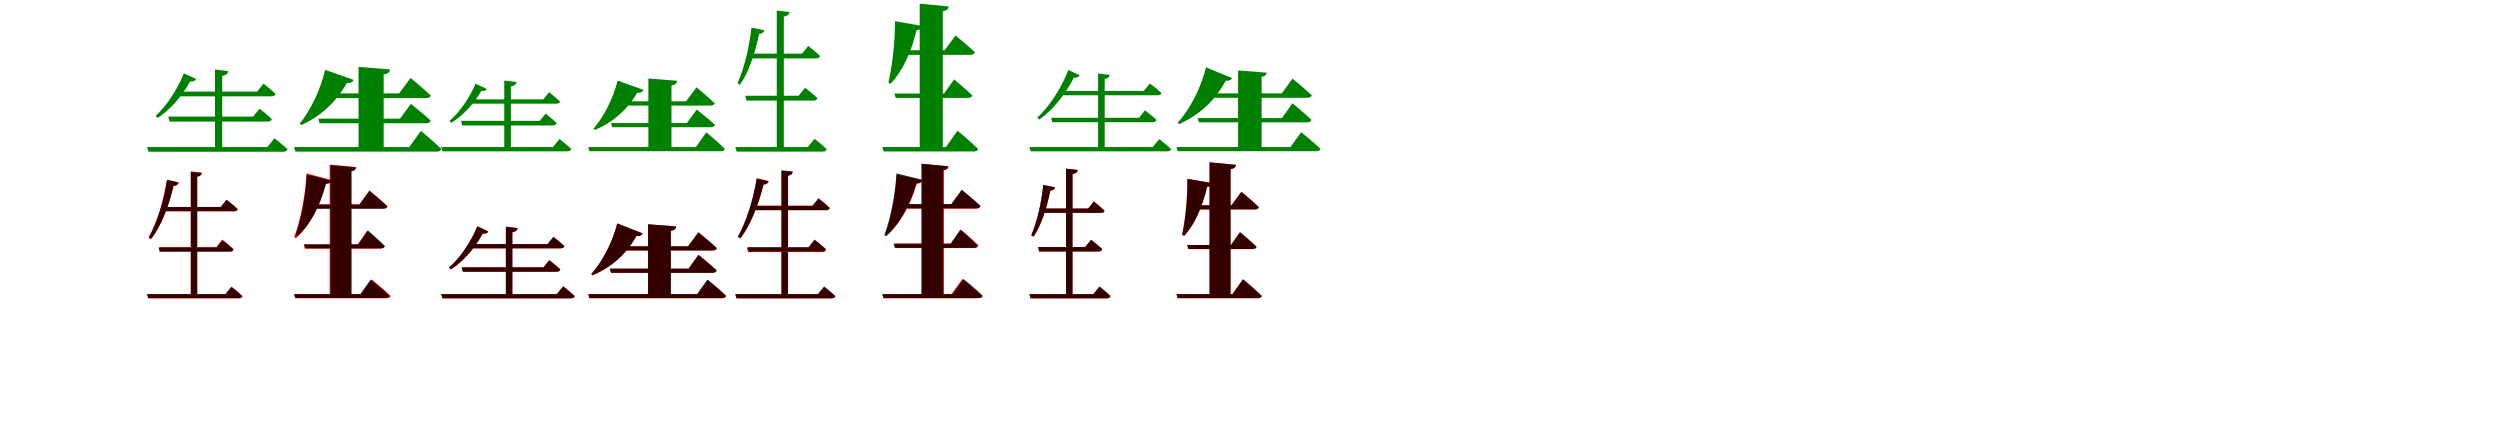 <?xml version="1.0" encoding="UTF-8"?>
<svg width="1700" height="300" xmlns="http://www.w3.org/2000/svg">
<rect width="100%" height="100%" fill="white"/>
<g fill="green" transform="translate(100 100) scale(0.1 -0.1)"><path d="M0.0 -0.0 10.0 -32.0H925.0C941.0 -32.0 951.0 -27.0 955.0 -14.0C920.0 17.0 867.0 60.0 867.0 60.0L818.0 0.0ZM144.0 207.0 153.0 173.0H820.0C834.0 173.0 845.0 178.0 849.0 190.0C817.0 221.0 765.0 261.0 765.0 261.0L721.0 207.0ZM200.0 377.0V345.0H845.0C860.0 345.0 871.0 350.0 874.0 362.0C842.0 392.0 792.0 431.0 792.0 431.0L748.0 377.0ZM462.0 527.0V-12.0H511.0V484.0C539.0 489.0 550.0 501.0 553.0 516.0ZM250.0 501.0C203.0 383.0 128.0 276.0 59.0 212.0L72.0 198.0C155.0 251.0 235.0 342.0 293.0 447.0C316.0 443.0 329.0 452.0 334.0 463.0Z"/></g>
<g fill="green" transform="translate(200 100) scale(0.1 -0.1)"><path d="M0.0 0.0 9.0 -31.0H970.0C986.0 -31.0 998.0 -26.0 1001.0 -13.0C951.0 36.0 862.0 110.0 862.0 110.0L783.0 0.0ZM164.0 193.0 173.0 162.0H896.0C913.0 162.0 925.0 167.0 929.0 180.0C879.0 226.0 794.0 294.0 794.0 294.0L720.0 193.0ZM182.0 365.0V333.0H897.0C913.0 333.0 926.0 339.0 929.0 351.0C878.0 399.0 792.0 470.0 792.0 470.0L714.0 365.0ZM438.0 545.0V-12.0H609.0V494.0C642.0 499.0 650.0 510.0 651.0 528.0ZM211.0 525.0C177.0 381.0 108.0 245.0 38.0 159.0L50.0 150.0C171.0 205.0 279.0 295.0 358.0 435.0C384.0 434.0 399.0 442.0 404.0 457.0Z"/></g>
<g fill="green" transform="translate(300 100) scale(0.1 -0.1)"><path d="M0.0 0.0 9.0 -29.0H858.0C872.0 -29.0 881.0 -25.0 885.0 -13.0C853.0 16.0 805.0 55.0 805.0 55.0L760.0 0.0ZM135.0 178.0 143.0 147.0H759.0C772.0 147.0 782.0 152.0 786.0 163.0C757.0 191.0 710.0 227.0 710.0 227.0L670.0 178.0ZM187.0 324.0V295.0H782.0C796.0 295.0 806.0 299.0 808.0 310.0C779.0 337.0 734.0 373.0 734.0 373.0L694.0 324.0ZM429.0 452.0V-10.0H474.0V412.0C500.0 417.0 510.0 428.0 513.0 442.0ZM234.0 431.0C190.0 327.0 120.0 233.0 57.0 178.0L68.0 165.0C144.0 210.0 219.0 289.0 273.0 382.0C294.0 378.0 306.0 386.0 310.0 395.0Z"/></g>
<g fill="green" transform="translate(400 100) scale(0.1 -0.1)"><path d="M0.0 0.0 8.0 -28.0H901.0C916.0 -28.0 927.0 -24.0 929.0 -12.0C884.0 33.0 803.0 100.0 803.0 100.0L732.0 0.0ZM155.0 163.0 163.0 135.0H831.0C847.0 135.0 858.0 139.0 862.0 151.0C816.0 193.0 738.0 255.0 738.0 255.0L671.0 163.0ZM169.0 311.0V282.0H831.0C846.0 282.0 858.0 287.0 860.0 298.0C814.0 342.0 736.0 406.0 736.0 406.0L665.0 311.0ZM409.0 466.0V-11.0H566.0V419.0C596.0 424.0 603.0 434.0 604.0 451.0ZM200.0 452.0C167.0 322.0 102.0 201.0 36.0 125.0L47.0 117.0C158.0 164.0 259.0 243.0 333.0 369.0C357.0 368.0 371.0 375.0 375.0 389.0Z"/></g>
<g fill="green" transform="translate(500 100) scale(0.1 -0.1)"><path d="M0.0 -0.0 9.0 -31.0H594.0C609.0 -31.0 618.0 -27.0 621.0 -14.0C590.0 16.0 539.0 56.0 539.0 56.0L493.0 0.0ZM68.0 349.0 76.0 316.0H531.0C545.0 316.0 555.0 321.0 558.0 333.0C527.0 363.0 475.0 403.0 475.0 403.0L430.0 349.0ZM101.0 635.0V603.0H548.0C563.0 603.0 574.0 608.0 576.0 620.0C545.0 649.0 496.0 688.0 496.0 688.0L454.0 635.0ZM282.0 928.0V-17.0H330.0V887.0C357.0 892.0 366.0 903.0 369.0 918.0ZM110.0 812.0C95.0 673.0 59.0 532.0 15.0 434.0L32.0 424.0C92.0 510.0 135.0 640.0 162.0 769.0C184.0 771.0 195.0 782.0 198.0 794.0Z"/></g>
<g fill="green" transform="translate(600 100) scale(0.1 -0.1)"><path d="M0.0 0.0 9.0 -30.0H620.0C636.0 -30.0 648.0 -26.0 651.0 -13.0C601.0 37.0 511.0 111.0 511.0 111.0L432.0 0.0ZM82.0 364.0 91.0 334.0H581.0C597.0 334.0 608.0 338.0 612.0 351.0C566.0 395.0 488.0 460.0 488.0 460.0L420.0 364.0ZM130.0 658.0V627.0H598.0C613.0 627.0 626.0 633.0 629.0 645.0C580.0 691.0 498.0 759.0 498.0 759.0L423.0 658.0ZM254.0 975.0V-11.0H411.0V924.0C441.0 929.0 449.0 939.0 451.0 956.0ZM86.0 856.0C86.0 713.0 68.0 552.0 41.0 438.0L56.0 430.0C138.0 517.0 196.0 645.0 233.0 795.0C258.0 797.0 271.0 807.0 274.0 823.0Z"/></g>
<g fill="green" transform="translate(700 100) scale(0.1 -0.1)"><path d="M0.0 0.0 9.0 -29.0H936.0C950.0 -29.0 961.0 -25.0 964.0 -14.0C932.0 16.0 883.0 54.0 883.0 54.0L838.0 0.0ZM148.0 199.0 156.0 169.0H837.0C850.0 169.0 861.0 174.0 864.0 185.0C834.0 213.0 786.0 250.0 786.0 250.0L746.0 199.0ZM202.0 381.0V352.0H871.0C885.0 352.0 894.0 356.0 898.0 367.0C867.0 397.0 819.0 432.0 819.0 432.0L777.0 381.0ZM467.0 500.0V-15.0H512.0V463.0C535.0 467.0 544.0 477.0 546.0 491.0ZM265.0 524.0C213.0 391.0 131.0 271.0 53.0 200.0L67.0 187.0C156.0 249.0 242.0 353.0 303.0 473.0C325.0 469.0 337.0 477.0 342.0 488.0Z"/></g>
<g fill="green" transform="translate(800 100) scale(0.1 -0.1)"><path d="M0.0 0.0 8.0 -28.0H950.0C965.0 -28.0 976.0 -24.0 979.0 -12.0C932.0 34.0 848.0 101.0 848.0 101.0L775.0 0.0ZM144.0 197.0 153.0 168.0H887.0C903.0 168.0 914.0 173.0 918.0 185.0C870.0 230.0 789.0 298.0 789.0 298.0L717.0 197.0ZM174.0 365.0V335.0H890.0C905.0 335.0 918.0 341.0 920.0 352.0C872.0 398.0 789.0 465.0 789.0 465.0L716.0 365.0ZM419.0 521.0V-16.0H579.0V477.0C605.0 482.0 612.0 491.0 613.0 506.0ZM201.0 542.0C163.0 391.0 86.0 250.0 8.0 165.0L18.0 156.0C146.0 214.0 255.0 304.0 335.0 451.0C359.0 449.0 373.0 457.0 378.0 469.0Z"/></g>
<g fill="red" transform="translate(100 200) scale(0.1 -0.1)"><path d="M0.0 0.0 8.0 -29.0H623.0C636.0 -29.0 646.0 -24.0 648.0 -14.0C620.0 14.0 573.0 50.0 573.0 50.0L532.0 0.0ZM82.0 320.0 90.0 291.0H562.0C575.0 291.0 585.0 296.0 587.0 307.0C559.0 334.0 511.0 371.0 511.0 371.0L471.0 320.0ZM107.0 591.0V562.0H591.0C605.0 562.0 614.0 567.0 617.0 577.0C587.0 605.0 541.0 641.0 541.0 641.0L501.0 591.0ZM297.0 834.0V-20.0H341.0V800.0C363.0 803.0 371.0 812.0 373.0 826.0ZM134.0 775.0C111.0 628.0 65.0 482.0 9.0 384.0L26.0 374.0C94.0 462.0 148.0 597.0 179.0 735.0C201.0 735.0 211.0 745.0 215.0 757.0Z"/></g>
<g fill="black" opacity=".8" transform="translate(100 200) scale(0.1 -0.1)"><path d="M0.0 0.0 8.0 -27.0H624.0C636.0 -27.0 646.0 -24.0 648.0 -14.0C620.0 15.0 575.0 49.0 575.0 49.0L534.0 0.0ZM78.0 316.0 85.0 288.0H563.0C576.0 288.0 586.0 293.0 588.0 303.0C560.0 329.0 513.0 365.0 513.0 365.0L474.0 316.0ZM111.0 593.0V565.0H590.0C603.0 565.0 612.0 569.0 615.0 579.0C586.0 608.0 540.0 642.0 540.0 642.0L501.0 593.0ZM298.0 832.0V-19.0H341.0V798.0C363.0 802.0 369.0 810.0 371.0 824.0ZM137.0 778.0C114.0 630.0 68.0 484.0 14.0 386.0L30.0 377.0C97.0 466.0 149.0 600.0 181.0 738.0C202.0 739.0 212.0 749.0 215.0 760.0Z"/></g>
<g fill="red" transform="translate(200 200) scale(0.1 -0.1)"><path d="M0.0 0.0 8.0 -28.0H628.0C642.0 -28.0 654.0 -23.0 656.0 -12.0C609.0 33.0 528.0 99.0 528.0 99.0L456.0 0.0ZM65.0 337.0 73.0 309.0H586.0C600.0 309.0 611.0 314.0 614.0 325.0C572.0 368.0 498.0 432.0 498.0 432.0L432.0 337.0ZM114.0 611.0V583.0H606.0C620.0 583.0 631.0 588.0 634.0 599.0C589.0 642.0 512.0 705.0 512.0 705.0L444.0 611.0ZM242.0 880.0V-17.0H387.0V837.0C411.0 841.0 417.0 850.0 419.0 864.0ZM84.0 821.0C76.0 666.0 43.0 501.0 0.0 387.0L12.0 380.0C109.0 467.0 173.0 594.0 215.0 753.0C238.0 753.0 250.0 762.0 254.0 775.0Z"/></g>
<g fill="black" opacity=".8" transform="translate(200 200) scale(0.1 -0.1)"><path d="M0.0 0.0 8.0 -26.0H620.0C635.0 -26.0 646.0 -23.0 648.0 -12.0C603.0 34.0 520.0 99.0 520.0 99.0L450.0 0.0ZM69.0 339.0 78.0 312.0H589.0C604.0 312.0 614.0 316.0 618.0 327.0C575.0 369.0 502.0 433.0 502.0 433.0L437.0 339.0ZM124.0 608.0V580.0H606.0C620.0 580.0 633.0 585.0 634.0 596.0C590.0 639.0 512.0 701.0 512.0 701.0L444.0 608.0ZM248.0 877.0V-15.0H391.0V835.0C414.0 840.0 420.0 847.0 422.0 861.0ZM87.0 813.0C80.0 667.0 49.0 508.0 10.0 401.0L22.0 394.0C113.0 477.0 176.0 598.0 217.0 749.0C240.0 750.0 252.0 759.0 254.0 772.0Z"/></g>
<g fill="red" transform="translate(300 200) scale(0.1 -0.1)"><path d="M0.0 0.0 9.0 -29.0H881.0C895.0 -29.0 905.0 -24.0 908.0 -13.0C877.0 15.0 829.0 53.0 829.0 53.0L786.0 0.0ZM140.0 182.0 148.0 152.0H784.0C797.0 152.0 807.0 157.0 810.0 168.0C782.0 195.0 735.0 231.0 735.0 231.0L696.0 182.0ZM191.0 340.0V311.0H812.0C826.0 311.0 835.0 316.0 838.0 326.0C809.0 354.0 764.0 389.0 764.0 389.0L723.0 340.0ZM440.0 458.0V-12.0H484.0V421.0C508.0 425.0 518.0 435.0 520.0 449.0ZM246.0 461.0C198.0 346.0 124.0 242.0 54.0 181.0L66.0 168.0C147.0 220.0 227.0 309.0 283.0 412.0C304.0 408.0 316.0 416.0 321.0 426.0Z"/></g>
<g fill="black" opacity=".8" transform="translate(300 200) scale(0.1 -0.1)"><path d="M0.0 0.0 9.0 -28.0H881.0C895.0 -28.0 905.0 -25.0 908.0 -13.0C877.0 16.0 830.0 53.0 830.0 53.0L786.0 0.0ZM139.0 182.0 147.0 152.0H784.0C797.0 152.0 807.0 157.0 810.0 168.0C782.0 195.0 735.0 230.0 735.0 230.0L696.0 182.0ZM191.0 340.0V312.0H812.0C826.0 312.0 835.0 316.0 838.0 326.0C809.0 354.0 763.0 389.0 763.0 389.0L723.0 340.0ZM440.0 458.0V-12.0H484.0V420.0C508.0 425.0 518.0 435.0 520.0 449.0ZM246.0 461.0C199.0 346.0 124.0 242.0 54.0 181.0L66.0 168.0C147.0 220.0 227.0 309.0 283.0 413.0C304.0 409.0 316.0 416.0 320.0 426.0Z"/></g>
<g fill="red" transform="translate(400 200) scale(0.1 -0.1)"><path d="M0.0 0.0 8.0 -28.0H910.0C924.0 -28.0 935.0 -23.0 938.0 -12.0C892.0 32.0 812.0 98.0 812.0 98.0L741.0 0.0ZM147.0 173.0 155.0 145.0H844.0C859.0 145.0 870.0 150.0 873.0 161.0C828.0 204.0 750.0 267.0 750.0 267.0L682.0 173.0ZM167.0 325.0V297.0H845.0C860.0 297.0 871.0 302.0 874.0 313.0C828.0 356.0 749.0 421.0 749.0 421.0L679.0 325.0ZM407.0 475.0V-13.0H561.0V431.0C589.0 435.0 596.0 445.0 597.0 460.0ZM197.0 481.0C162.0 343.0 92.0 215.0 20.0 136.0L30.0 128.0C149.0 179.0 252.0 262.0 328.0 395.0C351.0 393.0 365.0 400.0 370.0 413.0Z"/></g>
<g fill="black" opacity=".8" transform="translate(400 200) scale(0.1 -0.1)"><path d="M0.0 0.0 8.0 -27.0H909.0C924.0 -27.0 935.0 -24.0 937.0 -12.0C892.0 33.0 811.0 98.0 811.0 98.0L741.0 0.0ZM147.0 173.0 155.0 145.0H844.0C859.0 145.0 870.0 150.0 874.0 161.0C828.0 204.0 750.0 267.0 750.0 267.0L682.0 173.0ZM168.0 325.0V297.0H845.0C860.0 297.0 872.0 302.0 874.0 313.0C828.0 357.0 749.0 420.0 749.0 420.0L679.0 325.0ZM407.0 475.0V-13.0H562.0V430.0C589.0 435.0 596.0 444.0 597.0 460.0ZM198.0 480.0C162.0 343.0 92.0 215.0 21.0 137.0L31.0 129.0C149.0 180.0 252.0 261.0 328.0 395.0C351.0 393.0 365.0 401.0 369.0 413.0Z"/></g>
<g fill="red" transform="translate(500 200) scale(0.1 -0.1)"><path d="M0.0 0.0 8.0 -29.0H655.0C668.0 -29.0 678.0 -24.0 680.0 -14.0C652.0 14.0 604.0 50.0 604.0 50.0L564.0 0.0ZM79.0 315.0 87.0 286.0H592.0C605.0 286.0 614.0 291.0 617.0 302.0C589.0 329.0 541.0 366.0 541.0 366.0L501.0 315.0ZM122.0 602.0V572.0H615.0C629.0 572.0 639.0 577.0 641.0 588.0C612.0 616.0 566.0 652.0 566.0 652.0L525.0 602.0ZM314.0 839.0V-16.0H358.0V805.0C380.0 808.0 388.0 817.0 390.0 831.0ZM147.0 788.0C123.0 640.0 76.0 492.0 21.0 392.0L38.0 383.0C105.0 473.0 159.0 610.0 193.0 747.0C213.0 748.0 224.0 758.0 227.0 769.0Z"/></g>
<g fill="black" opacity=".8" transform="translate(500 200) scale(0.1 -0.1)"><path d="M0.0 0.0 8.0 -28.0H655.0C668.0 -28.0 678.0 -25.0 680.0 -14.0C651.0 15.0 604.0 51.0 604.0 51.0L561.0 0.0ZM83.0 320.0 91.0 290.0H591.0C604.0 290.0 614.0 295.0 616.0 307.0C587.0 334.0 539.0 371.0 539.0 371.0L497.0 320.0ZM118.0 599.0V570.0H617.0C631.0 570.0 640.0 574.0 643.0 585.0C613.0 614.0 566.0 650.0 566.0 650.0L525.0 599.0ZM314.0 842.0V-19.0H359.0V806.0C381.0 810.0 389.0 820.0 391.0 834.0ZM145.0 786.0C121.0 636.0 72.0 488.0 16.0 389.0L34.0 379.0C103.0 469.0 157.0 605.0 191.0 744.0C212.0 745.0 223.0 754.0 226.0 766.0Z"/></g>
<g fill="red" transform="translate(600 200) scale(0.1 -0.1)"><path d="M0.0 0.0 8.0 -28.0H647.0C662.0 -28.0 673.0 -23.0 676.0 -12.0C628.0 34.0 544.0 102.0 544.0 102.0L470.0 0.0ZM82.0 344.0 90.0 316.0H625.0C640.0 316.0 650.0 321.0 653.0 332.0C610.0 375.0 534.0 439.0 534.0 439.0L468.0 344.0ZM140.0 609.0V581.0H638.0C653.0 581.0 664.0 586.0 667.0 597.0C620.0 641.0 540.0 707.0 540.0 707.0L470.0 609.0ZM271.0 885.0V-12.0H418.0V842.0C442.0 846.0 448.0 855.0 450.0 868.0ZM98.0 812.0C90.0 672.0 61.0 519.0 24.0 416.0L37.0 408.0C125.0 488.0 190.0 605.0 234.0 750.0C257.0 751.0 269.0 761.0 273.0 774.0Z"/></g>
<g fill="black" opacity=".8" transform="translate(600 200) scale(0.1 -0.1)"><path d="M0.0 0.0 8.0 -27.0H655.0C670.0 -27.0 681.0 -24.0 684.0 -12.0C637.0 35.0 552.0 103.0 552.0 103.0L478.0 0.0ZM76.0 342.0 85.0 313.0H621.0C636.0 313.0 646.0 317.0 650.0 329.0C606.0 373.0 530.0 438.0 530.0 438.0L463.0 342.0ZM131.0 613.0V584.0H637.0C652.0 584.0 665.0 590.0 667.0 601.0C620.0 645.0 540.0 710.0 540.0 710.0L469.0 613.0ZM265.0 887.0V-15.0H414.0V843.0C438.0 848.0 445.0 856.0 447.0 870.0ZM96.0 821.0C87.0 671.0 54.0 510.0 13.0 401.0L26.0 393.0C120.0 478.0 187.0 600.0 231.0 755.0C254.0 755.0 267.0 765.0 270.0 778.0Z"/></g>
<g fill="red" transform="translate(700 200) scale(0.1 -0.1)"><path d="M0.0 0.0 8.0 -29.0H526.0C540.0 -29.0 548.0 -24.0 551.0 -13.0C523.0 14.0 476.0 51.0 476.0 51.0L435.0 0.0ZM59.0 320.0 67.0 290.0H470.0C483.0 290.0 492.0 295.0 495.0 306.0C467.0 333.0 419.0 370.0 419.0 370.0L379.0 320.0ZM88.0 582.0V552.0H485.0C499.0 552.0 509.0 557.0 511.0 568.0C483.0 594.0 438.0 630.0 438.0 630.0L400.0 582.0ZM249.0 853.0V-15.0H293.0V816.0C317.0 820.0 326.0 830.0 329.0 844.0ZM94.0 742.0C82.0 617.0 51.0 489.0 12.0 400.0L28.0 391.0C81.0 469.0 119.0 587.0 142.0 703.0C162.0 705.0 172.0 715.0 175.0 726.0Z"/></g>
<g fill="black" opacity=".8" transform="translate(700 200) scale(0.1 -0.1)"><path d="M0.0 0.0 8.0 -28.0H527.0C540.0 -28.0 548.0 -25.0 551.0 -13.0C523.0 15.0 477.0 51.0 477.0 51.0L435.0 0.0ZM59.0 320.0 66.0 290.0H470.0C483.0 290.0 492.0 295.0 495.0 306.0C467.0 333.0 420.0 369.0 420.0 369.0L379.0 320.0ZM88.0 582.0V553.0H485.0C499.0 553.0 509.0 557.0 510.0 568.0C482.0 594.0 438.0 630.0 438.0 630.0L400.0 582.0ZM249.0 853.0V-15.0H293.0V815.0C318.0 820.0 326.0 830.0 329.0 844.0ZM94.0 742.0C82.0 617.0 51.0 489.0 13.0 400.0L28.0 391.0C81.0 469.0 119.0 587.0 142.0 704.0C162.0 706.0 172.0 716.0 174.0 726.0Z"/></g>
<g fill="red" transform="translate(800 200) scale(0.1 -0.1)"><path d="M0.0 0.0 8.0 -28.0H552.0C566.0 -28.0 578.0 -23.0 580.0 -12.0C534.0 33.0 453.0 101.0 453.0 101.0L381.0 0.0ZM73.0 334.0 81.0 306.0H516.0C530.0 306.0 541.0 311.0 544.0 322.0C503.0 362.0 432.0 421.0 432.0 421.0L370.0 334.0ZM115.0 604.0V576.0H532.0C546.0 576.0 557.0 581.0 560.0 592.0C516.0 634.0 441.0 696.0 441.0 696.0L374.0 604.0ZM225.0 896.0V-10.0H367.0V850.0C395.0 854.0 402.0 864.0 404.0 879.0ZM74.0 784.0C75.0 654.0 61.0 508.0 38.0 403.0L52.0 396.0C125.0 475.0 176.0 593.0 208.0 729.0C231.0 731.0 243.0 740.0 246.0 754.0Z"/></g>
<g fill="black" opacity=".8" transform="translate(800 200) scale(0.1 -0.1)"><path d="M0.0 0.0 8.0 -27.0H551.0C566.0 -27.0 577.0 -24.0 579.0 -12.0C534.0 34.0 452.0 101.0 452.0 101.0L381.0 0.0ZM73.0 334.0 81.0 307.0H516.0C531.0 307.0 541.0 310.0 545.0 322.0C503.0 362.0 432.0 421.0 432.0 421.0L371.0 334.0ZM117.0 604.0V576.0H532.0C546.0 576.0 558.0 581.0 560.0 592.0C516.0 634.0 442.0 695.0 442.0 695.0L374.0 604.0ZM225.0 896.0V-10.0H368.0V849.0C395.0 854.0 402.0 863.0 404.0 879.0ZM75.0 783.0C76.0 654.0 62.0 508.0 39.0 404.0L53.0 397.0C125.0 476.0 176.0 593.0 208.0 729.0C231.0 731.0 243.0 740.0 245.0 755.0Z"/></g>
</svg>
